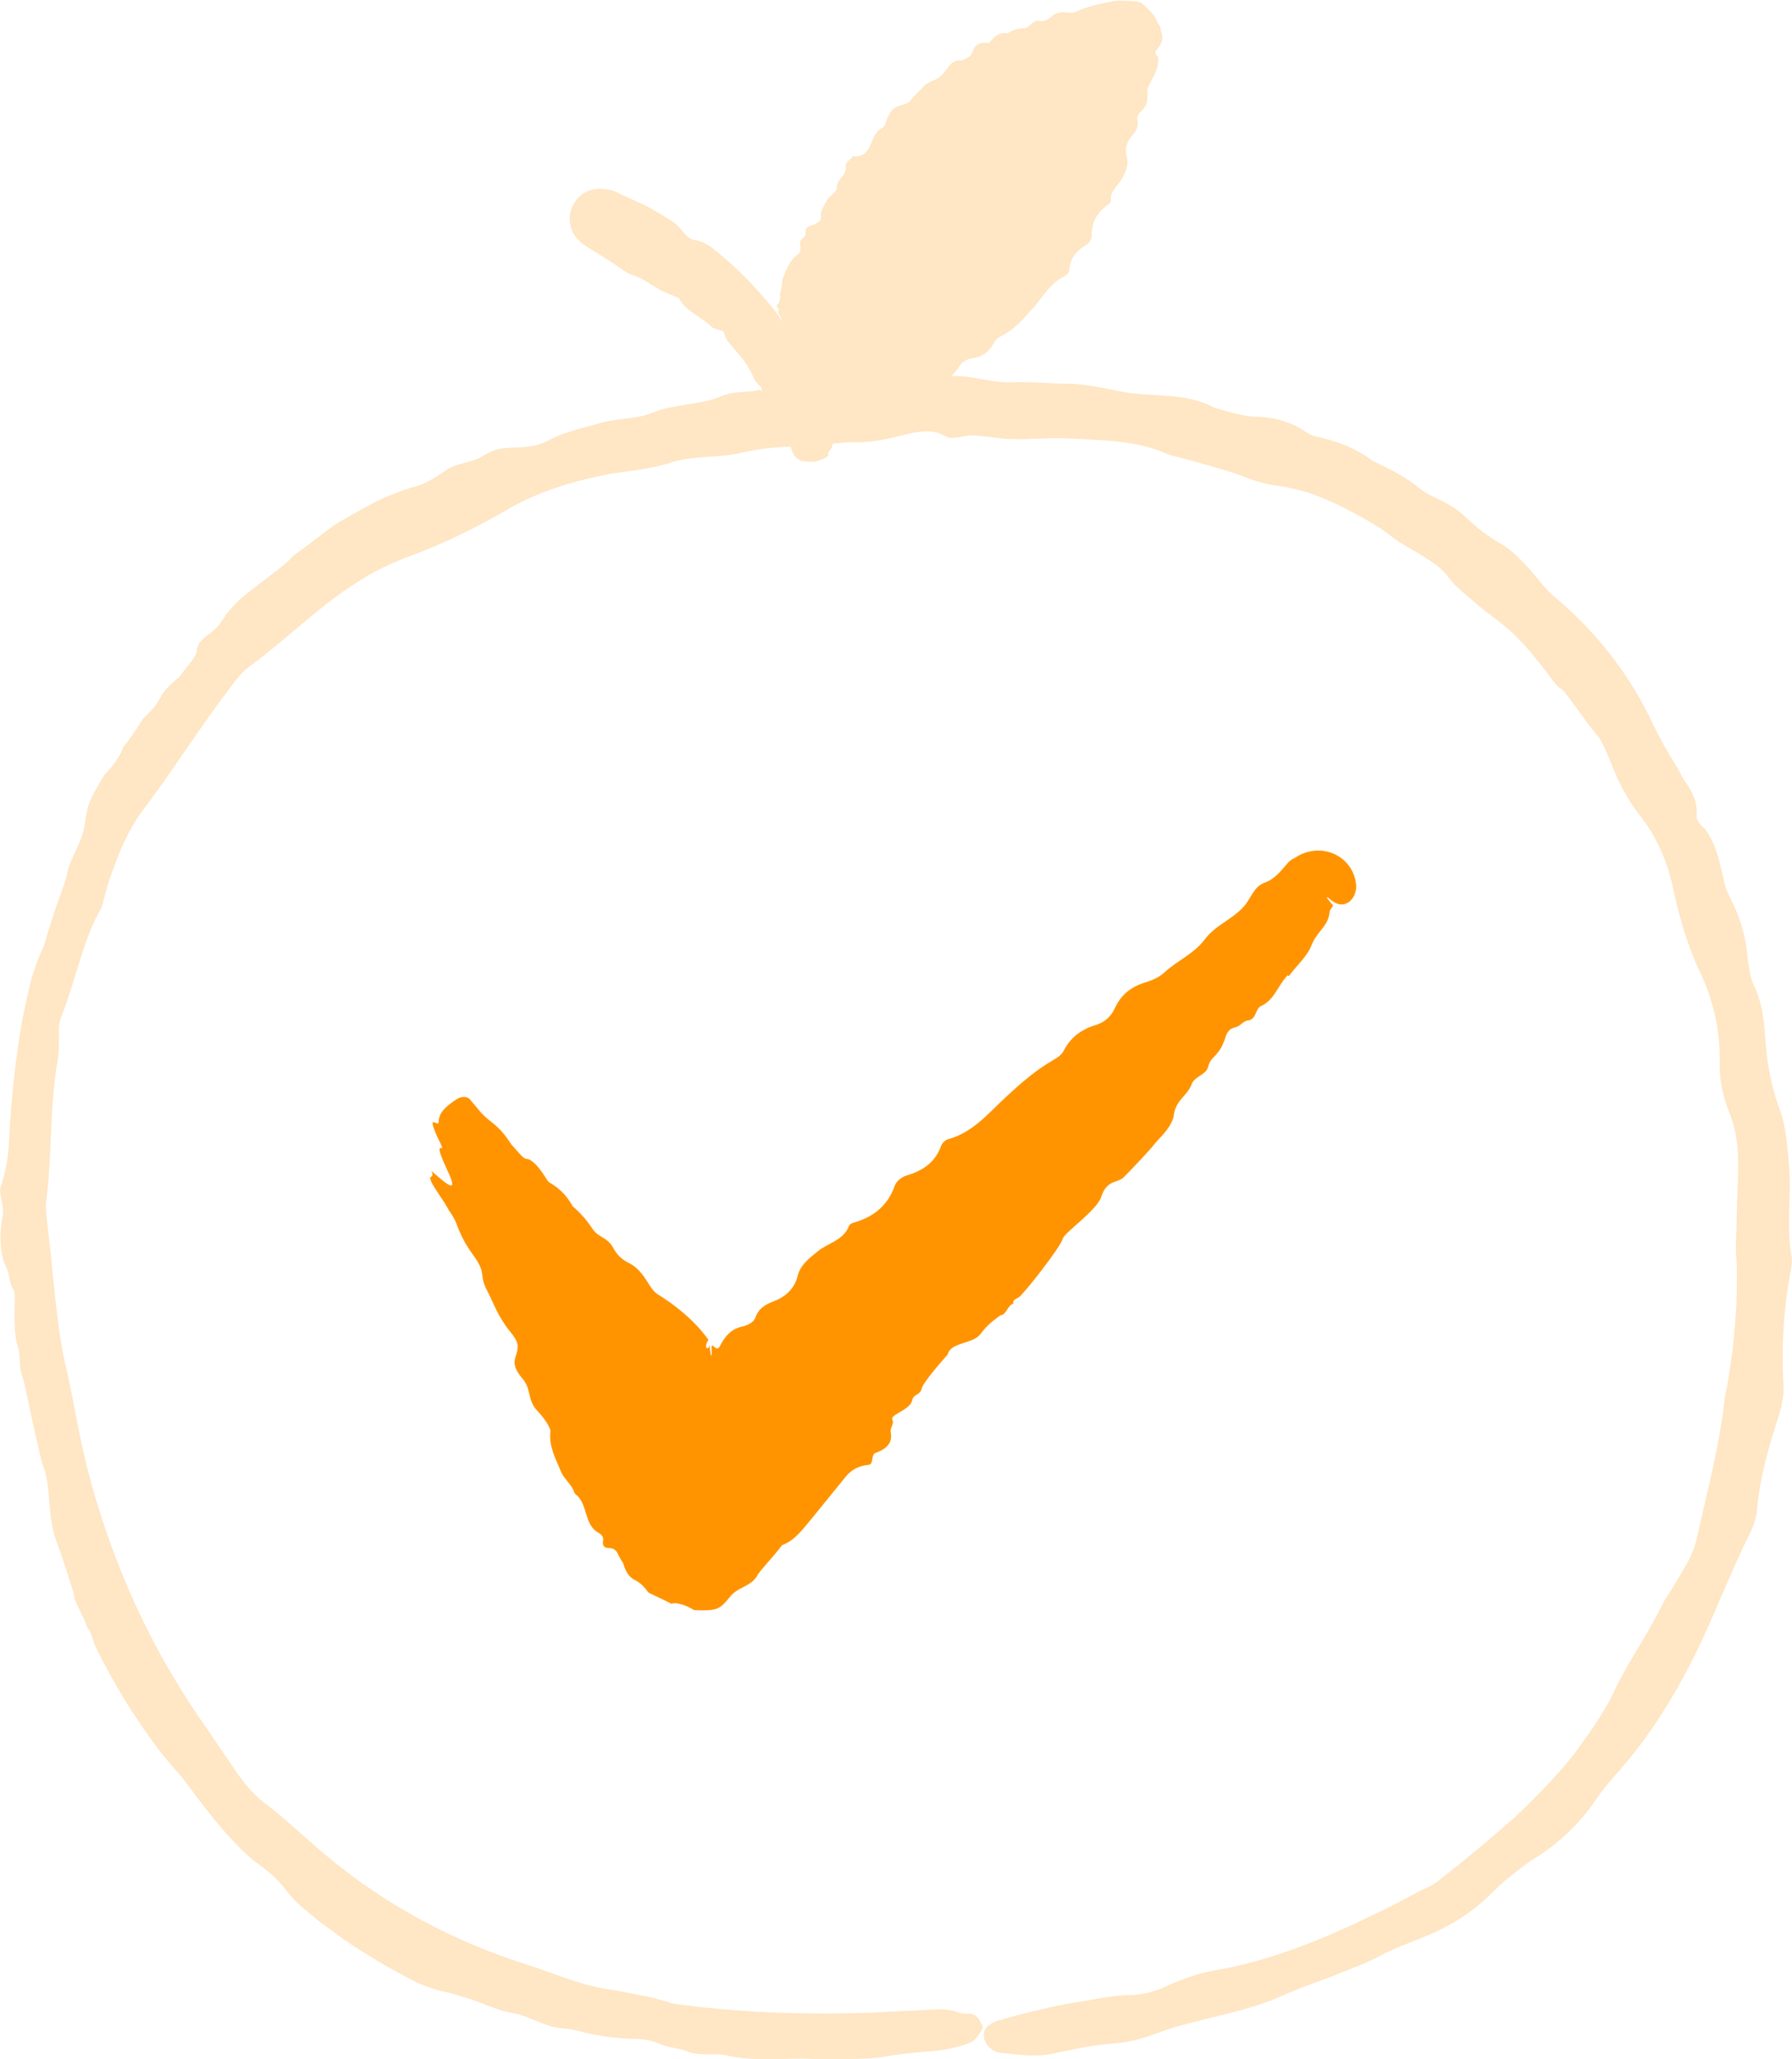 <?xml version="1.0" encoding="UTF-8"?>
<svg id="illuer_blå_bg" xmlns="http://www.w3.org/2000/svg" viewBox="0 0 119.84 137.64">
  <defs>
    <style>
      .cls-1 {
        fill: #ff9400;
      }

      .cls-2 {
        fill: #ffe6c4;
      }
    </style>
  </defs>
  <path class="cls-2" d="M54.21,137.61c-.97-.04-1.91.03-2.83.04-.93-.01-1.84-.06-2.76-.26-.83-.2-1.83.08-2.7-.29-.54-.22-1.22-.22-1.78-.48-.74-.32-1.34-.35-2.27-.36-.55-.05-.89-.04-2.04-.25-.9-.15-1.33-.38-2.33-.45-.89-.04-2.11-.79-3.01-.96-.93-.15-1.67-.47-2.43-.76-.38-.15-.77-.28-1.2-.4-.42-.14-.87-.27-1.38-.36-.44-.12-.86-.27-1.27-.43-.41-.17-.79-.38-1.18-.58-.76-.4-1.48-.81-2.14-1.22-.84-.52-1.69-1.04-2.48-1.65l-1.2-.88-1.14-.96c-.36-.31-.66-.68-.94-1.02-.57-.78-1.26-1.33-2.06-1.9-.73-.55-1.97-1.85-3-3.16-1.04-1.29-1.91-2.56-2.21-2.84-.2-.2-.67-.76-1.26-1.51-.58-.76-1.24-1.73-1.88-2.7-1.25-1.97-2.27-4.01-2.4-4.34-.16-.44-.23-.86-.51-1.12-.16-.75-.87-1.62-.88-2.29-.47-1.44-.61-1.97-1.22-3.65-.57-1.61-.25-3.57-.89-5.02-.8-3.26-1.14-5.32-1.31-5.78-.31-.82-.07-1.25-.33-2.08-.19-.57-.21-1.45-.21-2.21.02-.77.05-1.43-.07-1.56-.27-.29-.25-1.03-.48-1.47-.46-.94-.48-2.26-.23-3.5.12-.64-.31-1.34-.14-1.89.34-.98.53-2.08.57-3.33.14-2.66.42-5.32.9-7.96.18-.83.35-1.67.55-2.49.23-.81.52-1.6.87-2.31.34-1.23.66-2.13.89-2.85.27-.71.47-1.25.61-1.76.21-1.29,1.07-2.29,1.22-3.48.13-.82.18-1.14.33-1.52.14-.38.4-.82,1-1.84.35-.31,1.16-1.36,1.22-1.79.78-.97,1.33-1.96,1.42-2.02,1.46-1.34.71-1.41,2.36-2.71.64-.9,1.12-1.27,1.19-1.88.04-.32.33-.67.78-.98.41-.3.69-.6.95-1.01.27-.42.62-.82,1-1.2.39-.37.84-.7,1.28-1.04.87-.7,1.8-1.3,2.49-2.06,1-.67,1.92-1.49,2.94-2.16.86-.49,1.72-.98,2.58-1.43.88-.41,1.77-.76,2.68-1.01.48-.12,1.34-.62,1.83-.98.83-.62,1.8-.53,2.62-1.05.96-.63,1.7-.5,2.51-.56.64-.05,1.25-.12,1.95-.52,1-.53,2.23-.77,3.38-1.12,1.2-.32,2.42-.23,3.45-.67,1.45-.6,3.19-.5,4.58-1.09.91-.4,1.62-.22,2.58-.43,1.04.43,2.36.33,3.86.08,1.59-.26,3.1-.68,4.87-.52.55.05,1.34-.24,2.03-.31.69-.08,1.41-.18,2.11-.19,1.47-.04,2.7.52,4.21.42,1.4-.03,2.44.1,3.85.1.95.04,2.67.41,3.63.59,2.15.3,4.04.03,5.85,1,.93.26,1.89.6,2.78.61,1.11.03,2.23.28,3.29.97.19.12.45.29.62.33,1.4.28,2.75.77,3.94,1.67,1.1.52,2.16,1.03,3.12,1.83.46.37,1.01.6,1.55.86.53.28,1.06.59,1.52,1.05.74.71,1.45,1.27,2.29,1.74.85.49,1.5,1.2,2.16,1.94.46.52.94,1.2,1.44,1.6,2.82,2.35,5.11,5.25,6.67,8.62.31.62.61,1.22.96,1.8.35.58.73,1.17,1.06,1.83.72.96.93,1.71.87,2.4-.02.35.22.62.56.91.6.81.84,1.69,1.03,2.44.19.75.28,1.41.5,1.85.65,1.24,1.16,2.58,1.29,4.07.07.61.19,1.56.42,2.04.54,1.11.68,2.14.78,3.38.09,1.66.37,3.31.93,4.84.49,1.24.58,2.76.69,4.23.12,1.91-.2,3.79.15,5.73.04.19.02.51-.02.73-.49,2.63-.68,5.15-.52,7.83.06.59-.13,1.53-.33,2.14-.67,2.1-1.27,4.08-1.44,6.29-.04.4-.22,1.02-.41,1.39-1.53,3.03-2.67,6.3-4.3,9.34-1.28,2.42-2.77,4.69-4.57,6.73-.5.55-.94,1.07-1.37,1.68-1.09,1.65-2.52,3.05-4.18,4.08-.52.32-1.01.7-1.48,1.08-.49.37-.94.77-1.35,1.19-1.4,1.41-3.03,2.41-4.86,3.1-.83.35-1.8.69-2.64,1.14-1.07.59-2.24.97-3.36,1.44-1.14.41-2.27.82-3.37,1.32-2.25.97-4.64,1.34-6.95,2.01-.68.2-1.33.46-2,.68-.67.21-1.36.37-2.09.42-1.46.11-2.79.41-4.19.7-1.24.26-2.32.03-3.38-.05-1.16-.1-1.63-1.45-.76-1.93.05-.03.54-.3.69-.27.21-.08.96-.3,1.91-.52.95-.23,2.1-.52,3.17-.67,1.17-.17,2.31-.46,3.44-.47.93,0,1.77-.24,2.6-.62.99-.45,2.14-.87,3.25-1.05,3.64-.62,7.15-2.05,10.49-3.68,1.06-.48,2.06-1.04,3.09-1.58.4-.2.87-.37,1.18-.62,1.83-1.41,3.6-2.89,5.33-4.42,1.66-1.6,3.31-3.25,4.6-5.15.41-.54.72-1.03,1.02-1.51.29-.48.61-.95.88-1.57.94-2.01,2.06-3.46,3.46-6.25.47-.67.93-1.51,1.38-2.25.35-.6.6-1.21.76-1.88.67-3.1,1.55-6.28,1.87-9.48.23-.93.35-1.98.5-3,.12-1.03.19-2.07.26-3,.06-1.86.04-3.31-.04-3.54.03-1.15.06-2.31.09-3.45.03-.92.09-1.81.07-2.73,0-1.2-.22-2.33-.62-3.3-.4-1.01-.64-2.08-.61-3.25.03-2.05-.38-4.04-1.25-5.91-.9-1.85-1.44-3.75-1.88-5.79-.38-1.77-1.11-3.46-2.25-4.87-.81-1.05-1.43-2.26-1.92-3.54-.26-.58-.54-1.36-.88-1.75-.78-.88-2.15-3.02-2.45-3.14-.26-.13-.63-.67-.85-.98-.7-.88-1.29-1.66-2.07-2.44-.78-.8-1.71-1.42-2.58-2.13-.67-.6-1.54-1.24-1.95-1.81-.47-.68-1.13-1.1-1.78-1.5-.64-.42-1.33-.74-1.95-1.21-1.02-.83-2.27-1.47-3.47-2.1-.73-.34-1.45-.66-2.18-.92-.75-.22-1.49-.4-2.23-.49-.8-.09-1.71-.42-2.57-.75-.48-.19-1.55-.47-2.55-.77-1-.29-1.97-.49-2.2-.61-2.02-.92-4.55-.9-6.84-1.03-1.14-.04-2.26.1-3.39.06-.89,0-1.79-.21-2.69-.25-.61-.04-1.34.36-1.85.06-.65-.37-1.23-.41-2.27-.21-1.24.27-2.34.65-3.91.61-1.05-.02-2.14.29-3.35.28-1.3,0-2.83.1-4.13.43-.83.19-1.63.22-2.41.27-.78.07-1.54.14-2.29.38-1.43.45-2.66.54-4.01.74-2.5.48-4.95,1.2-7.08,2.49-2.13,1.22-4.36,2.31-6.7,3.14-.83.34-1.65.71-2.43,1.15-.76.47-1.53.95-2.27,1.51-2.01,1.5-3.81,3.24-5.8,4.67-.56.44-.89.98-1.3,1.49-2.04,2.7-3.84,5.57-5.91,8.3-.59.84-1.16,1.98-1.56,3.04-.21.53-.4,1.06-.57,1.59l-.45,1.62c-1.22,2.09-1.7,4.76-2.58,7-.18.46-.29.81-.27,1.28,0,.63.03,1.33-.09,1.96-.55,3.19-.35,6.46-.79,9.66.08,1.35.3,2.69.41,4.04.25,2.31.43,4.68.97,6.89.3,1.36.54,2.59.8,3.95.7,3.63,1.83,7.17,3.26,10.56,1.44,3.38,3.25,6.59,5.36,9.58.64.94,1.28,1.88,1.91,2.8.52.77,1.13,1.5,1.79,2.03.71.53,1.4,1.09,2.06,1.71.69.57,1.36,1.2,2.06,1.79,3.96,3.35,8.6,5.85,13.58,7.41,1.72.55,3.29,1.27,5.15,1.6.74.11,1.52.25,2.29.42.78.14,1.55.32,2.28.58,4.35.61,8.78.76,13.21.61l4.19-.21c.74-.06,1.37.03,1.8.23.68.18.99-.29,1.51.84.16.12-.44.98-.7,1.09-1.78.77-3.29.55-5.53.94-.77.15-1.66.19-2.57.21-.91.02-1.83.05-2.66.04Z"/>
  <g>
    <path class="cls-2" d="M53.93,30.96s-2.09-11.7-13.54-16.32c-2.22-.54,8.28,3.95,12.27,10.69.08.17,2.89-21.62,22.89-23.03.12,0,.21.1.19.21-.44,2.32-4.17,21.72-22.58,24.07"/>
    <path class="cls-2" d="M51.92,27.99c-.17-.54-.7-.86-.65-1.47.03-.28-.47-.35-.33-.7.08-.22-.09-.35-.04-.58.07-.3-.05-.43-.33-.58-.13-.11-.25-.15-.44-.42-.15-.21-.15-.38-.45-.51-.27-.11-.21-.63-.46-.77-.49-.29-.45-.8-1.21-.92-.52-.21-.71-.67-1.04-.93-.38-.38-.71-.81-1.1-1.18-.09-.09-.12-.25-.15-.39-.08-.31-.3-.44-.58-.51-.55-.09-1.46-1.34-1.74-1.34-.19,0-.8-.25-1.37-.53-.57-.29-1.17-.48-1.23-.56-.1-.09-.16-.24-.31-.14-.12-.23-.5-.1-.57-.37-.03-.03-.06-.05-.08-.07l.2.07s-.05-.03-.05-.04c-.02.15.07-.45.09-.56.04-.2.04-.48.06-.58,0-.15-.01-.27-.03-.28-.02,0,.09-.03.18-.12.06-.07.25-.24.35-.37l.41-.5s.15.13.34.23c.43.22.45,1.24,1.01,1.23.86.53,1.43.83,1.6.83.31,0,.24.32.56.32.43,0,.69.88.9.74.22-.15.35.05.58-.03.49-.18.77.13.93.55.08.22.52,0,.54.25.05.44.22.76.53.99.66.49,1.32.98,1.94,1.53.2.17.4.35.57.55l.12.16s.03.07.05.11c.02.08.04.17.04.28.3.24.42.46.54.5.02.01.03.01.04.01.15-.23.27.46.34,0,.03-.72-.01-.65.11-.45.04.17.09.38.13.5.05.15.04,0,0-.21.09.17.07-.14.08-.1.13.25.12.09.1-.01-.01-.12-.03-.19.15,0,0-.19.09-.18-.16-.63-.13-.23-.14-.27-.04-.2.1.07.07-.02,0-.15-.16-.25-.13-.22-.05-.3.06-.01.25-.4.15-.74.2-.32.09-.76.24-1.1.25-.56.42-1.15,1-1.52.15-.1.16-.43.12-.65-.07-.38.42-.44.37-.79-.06-.42.36-.44.64-.57.22-.11.42-.21.38-.51-.05-.42.23-.71.39-1.06.16-.36.68-.47.67-.88,0-.58.67-.77.6-1.38-.04-.4.34-.4.45-.7.62.07.94-.2,1.15-.64.22-.47.34-1.03.89-1.28.17-.08.18-.42.29-.62.11-.21.2-.43.37-.59.34-.33.96-.25,1.23-.65.26-.38.56-.54.84-.9.19-.25.78-.4,1.03-.58.55-.4.69-1.26,1.51-1.13.26-.16.61-.21.71-.57.14-.46.45-.66.9-.62.08,0,.2.03.24-.02.31-.38.66-.72,1.21-.61.33-.21.68-.35,1.09-.34.39,0,.58-.58,1.03-.49.35.06.6-.09.85-.32.25-.23.56-.28.89-.25.12.01.24.02.36.02.14,0,.18,0,.38-.08.48-.21.98-.37,1.49-.49.5-.1,1.07-.27,1.52-.24.45.02.95.02,1.31.13.25.21.48.43.68.65.08.07.15.18.24.3.08.12.1.2.15.3.05.1.1.19.16.28.03.05.06.09.08.15l.02.23c.22.4.09.85-.27,1.23-.16.19-.11.32.07.46.1.45-.09.96-.29,1.35-.2.4-.41.69-.41.94,0,.2,0,.32,0,.42,0,.11,0,.22-.03.33-.05.21-.16.42-.35.59-.16.14-.34.4-.29.58.1.43-.04.72-.31,1.03-.36.42-.57.88-.39,1.49.14.49-.06.92-.27,1.34-.26.54-.87.89-.81,1.6,0,.07-.06.15-.12.19-.77.53-1.18,1.19-1.15,2.17,0,.21-.18.46-.37.57-.66.39-1.07.88-1.13,1.68-.01.14-.13.31-.26.38-1.08.5-1.53,1.51-2.29,2.3-.57.64-1.14,1.29-1.93,1.69-.21.12-.4.21-.52.44-.31.59-.78,1.01-1.47,1.08-.42.06-.74.28-.95.63-.36.58-.85.95-1.56.93-.32,0-.65.06-.91.2-.69.34-1.46.5-2.11.9-.67.43-1.49.35-2.18.71-.4.23-.74.64-1.25.54-.49-.1-.89.1-1.33.26-.39.14-.76-.12-1.12-.28-.39-.17-.65-1.53-.44-1.96.01-.03.14-.27.18-.23.12-.14.8-.67,1.41-.77.34-.05.67-.16,1.03-.03.31.12.55.03.74-.24.23-.33.54-.5.89-.49.57.02,1.13-.05,1.65-.23l1.51-.67c.32-.13.65-.24.97-.36.12-.06.3-.03.38-.13.45-.57.99-.99,1.56-1.38.54-.42,1.06-.88,1.52-1.38.27-.31.5-.45.64-.88.24-.67.77-.9,1.46-1.52.28-.08.5-.25.77-.36.22-.08.35-.23.41-.44.29-.96.87-1.74,1.25-2.63.79-.84,1.44-2.3,1.4-2.47.16-.3.38-.58.59-.85.17-.22.39-.41.57-.63.22-.29.27-.65.12-1.03-.15-.4-.08-.72.25-.96.55-.43.78-1,.62-1.69-.2-.65.07-1.41.39-1.39.33-.17.42-.56,0-.48-.33.08-.18,0,.03-.34.07-.12.16-.31.02-.21-.3.22-.43.08-.53.23-.08.14-.11.1-.14.09-.08-.04-.18-.05-.27-.02,0,0-.22.11-.34.21-.14.1-.28.21-.43.28-.24.1-.53.24-.77.12-.56-.26-.83.36-1.3.37-.4,0-.79.14-1.16.28-.43.17-.83.42-1.04.92-.11.28-.38.35-.64.43-.28.09-1.14.54-1.32.54-.78-.07-1.18.63-1.63,1.11-.23.24-.33.6-.56.83-.17.18-.49.21-.69.37-.14.11-.03.52-.34.4-.4-.14-.54-.05-.64.28-.11.39-.05.87-.47,1.09-.28.15-.3.54-.62.72-.36.19-.65.51-.79.88-.18.46-.82.55-.9,1.04-.08.46-.47.63-.75.93-.53.55-.88,1.23-.81,2.06.07.83-.2,1.5-.79,2.04-.43.4-.64.89-.78,1.43l-.13.55-.1.37-.14.47c-.21.69-.47,1.37-.78,1.85-.19.27-.14.76-.23,1.12l-.04.18-.02.09-.05.03-.2.11-.36.18c-.21.11-.4.18-.56.24-.14.05-.27.09-.41.14h-.02s0,0,0,0h0s0,0,0,0h0c-.21-.98.29,1.34.23,1.1h0s0,.03,0,.03l-.04.07s-.05.08-.08.11c-.07.04-.16.03-.24,0-.25-.2-.58-.29-.97-.71-.31-.31-.62-.61-.97-.93l-.24-.26c-.37-.89-.77-1.42-1.22-1.93l-.32-.37c-.1-.12-.23-.27-.26-.32-.11-.15-.19-.32-.25-.52-.05-.16-.12-.24-.28-.27-.21-.04-.46-.07-.59-.21-.68-.69-1.68-.97-2.17-1.91-.38-.17-.78-.29-1.14-.49-.62-.33-1.18-.77-1.84-1-.41-.14-.73-.34-1.07-.59-.41-.3-.84-.57-1.28-.84l-.71-.44-.22-.14c-.11-.08-.15-.09-.41-.33l-.05-.05-.1-.11c-.08-.09-.1-.12-.2-.28-.1-.17-.19-.38-.23-.59-.02-.1-.04-.21-.05-.31v-.15c0-.09,0-.21.03-.32.07-.47.41-1,.76-1.26l.12-.09.05-.03.1-.05c.07-.04.13-.07.21-.09.14-.06.29-.1.44-.12l.13-.02h.06c.08,0,.15-.01.23,0,.15,0,.15.01.23.02.22.03.3.05.4.08l.15.03.12.05.36.17,1.72.79c.56.29,1.09.63,1.63.96.34.2.61.49.86.8.21.25.43.48.76.53.69.09,1.16.51,1.65.91,1.42,1.16,2.67,2.51,3.82,3.94.39.51.5,1.14.9,1.65.33.4.67.88.64,1.48.72,1.3,1.3,2.67,1.79,4.08.16.44.28.9.4,1.37.06.25-.02.49-.22.68-.18.27.28.31-.84.68-.13.06-.95,0-1.06-.05-.71-.38-.49-.88-.96-1.43-.34-.36-.42-.94-.67-1.36Z"/>
  </g>
  <g>
    <path class="cls-1" d="M88.77,59.98l-38.59,43.68c-1.9,2.15-5.29,2.03-7.04-.25l-12.16-25.93c-.8-1.04.37-2.45,1.54-1.85l14.43,18.59,41.08-35.02c.52-.4,1.17.29.74.78Z"/>
    <path class="cls-1" d="M86.11,65.19c-.66.68-.87,1.64-1.77,2.05-.41.18-.3.9-.88.97-.36.04-.48.37-.83.45-.46.1-.6.37-.73.84-.12.25-.13.45-.49.89-.27.34-.51.44-.63.96-.11.46-.91.63-1.07,1.08-.33.9-1.12,1.05-1.23,2.24-.27.89-.98,1.38-1.41,1.97-.62.7-1.26,1.38-1.92,2.05-.16.16-.41.23-.63.31-.49.17-.72.53-.88,1.01-.29.9-2.46,2.37-2.57,2.79-.15.58-2.63,3.71-2.92,3.9-.19.13-.44.17-.39.44-.4.12-.45.76-.87.78-.58.45-.82.59-1.34,1.27-.5.65-1.97.51-2.17,1.34-1.07,1.21-1.69,2.02-1.74,2.28-.1.47-.54.33-.64.79-.13.64-1.47.95-1.33,1.27.16.34-.17.52-.1.88.14.75-.36,1.13-1.01,1.36-.34.11-.11.77-.47.8-.65.06-1.15.32-1.53.79l-2.43,2.99c-.52.62-1.02,1.29-1.83,1.59-.37.49-.68.83-.92,1.11-.14.16-.25.29-.36.42-.13.14-.22.29-.33.41-.18.41-.55.63-.9.82-.36.18-.7.35-.98.7-.4.5-.61.68-.89.79-.28.09-.65.13-1.51.09-.32-.22-1.16-.59-1.5-.42-.79-.41-1.51-.71-1.56-.77-.43-.59-.66-.69-.91-.83-.24-.12-.56-.37-.77-1.13-.23-.3-.36-.68-.46-.79-.11-.13-.25-.21-.52-.21-.29,0-.41-.18-.36-.48.04-.28-.1-.43-.34-.56-.97-.56-.65-1.98-1.56-2.6-.13-.56-.69-.93-.91-1.46-.35-.86-.82-1.66-.71-2.68.04-.09-.12-.41-.29-.66-.18-.27-.4-.54-.6-.75-.34-.36-.44-.75-.52-1.1-.09-.36-.15-.69-.49-1.07-.8-.95-.42-1.34-.33-1.76.06-.36.14-.62-.46-1.34-.86-1.06-1.08-1.87-1.57-2.8-.26-.5-.27-.79-.31-1.08-.04-.29-.12-.59-.6-1.25-.48-.66-.72-1.14-.89-1.53-.2-.43-.2-.66-.63-1.31-.04-.05-.06-.08-.06-.08l-.02-.03-.04-.07-.08-.14-.19-.32c-.17-.25-.33-.5-.51-.78-.46-.67-.49-.88-.42-.95.08-.06.21-.06.05-.41.73.65,1.15.98,1.31.98.16,0,.08-.28-.09-.68-.19-.44-.45-.96-.58-1.34-.13-.35-.14-.55.06-.48.12.04-.31-.72-.41-.99-.11-.28-.23-.58-.21-.69.02-.12.18-.01.29.02.14.01.09.08.13-.25.08-.58.63-.99,1.22-1.38.2-.11.53-.22.81-.02.27.32.55.65.74.88.75.84,1.13.73,2.09,2.2.36.38.76.94,1,.95.31.01.75.42,1.24,1.19.09.14.2.33.27.37.5.31,1.06.67,1.58,1.61.46.39.9.86,1.32,1.5.39.6.97.53,1.38,1.26.31.58.67.84,1.1,1.05.44.22.81.63,1.12,1.12.22.35.46.76.75.94.84.52,1.66,1.14,2.38,1.85.36.36.69.74.99,1.15.06.07.03.06.03.07l-.02.03-.04.07c-.03.05-.06.12-.08.21-.06.29.1.22.15.23.01-.04.03-.08.04-.12.04-.18.03.1.11.52.05.26.08.03.06-.31-.05-.69.3.26.54-.2.32-.64.75-1.18,1.53-1.34.32-.07.74-.28.84-.55.22-.63.63-.9,1.22-1.12.78-.3,1.4-.81,1.63-1.72.18-.74.77-1.16,1.31-1.61.7-.58,1.74-.74,2.12-1.72.04-.1.17-.18.28-.21,1.32-.37,2.3-1.11,2.78-2.48.11-.3.46-.58.77-.67,1.07-.32,1.92-.86,2.32-1.97.07-.2.29-.42.49-.47,1.68-.46,2.72-1.78,3.91-2.87.95-.88,1.92-1.72,3.03-2.37.3-.18.59-.33.77-.66.45-.89,1.19-1.44,2.13-1.72.59-.18,1.04-.56,1.29-1.12.42-.93,1.13-1.47,2.09-1.75.44-.13.89-.34,1.23-.65.85-.79,1.98-1.25,2.69-2.2.72-.97,1.88-1.35,2.65-2.24.45-.52.65-1.31,1.36-1.56.7-.25,1.1-.8,1.56-1.33.1-.12.22-.2.35-.27.05-.03.03,0,.13-.07.15-.1.31-.19.48-.26.33-.14.69-.22,1.07-.22.76,0,1.4.33,1.8.73.41.41.65.91.72,1.47.09.62-.24,1.14-.57,1.3-.34.19-.66.09-.91-.06-.26-.15-.46-.38-.65-.55-.05-.04-.1-.08-.15-.12-.06-.04,0,0,0,0,0,0,.06.03.06.03.04,0-.02,0-.05.02-.02,0-.04.04-.01,0,.06-.05-.04-.15.1.07h.02s0,.01,0,.01c-.14-.17,1.19,1.46.63.77h0s0,0,0,0h0s0,.02,0,.02l-.03.04-.05.08-.11.17c-.08.11-.16.22-.25.33-.18.22-.37.42-.58.59-.45.37-.86.79-1.46.94-.49.12-.81.4-.98.9-.2.6-.6,1.07-1.14,1.3-1.76.74-3.09,2.06-4.56,3.21-.46.35-.93.69-1.41,1.02-.19.13-.48.15-.59.32-1.34,1.98-3.36,3.24-4.94,4.96-.47.51-.83.8-1.18,1.42-.59,1.03-1.49,1.39-2.74,2.34-.46.08-.88.32-1.34.44-.37.1-.63.29-.81.61-.84,1.46-2.18,2.43-3.24,3.68-1.65,1.02-3.58,2.85-3.65,3.13-.45.36-.96.65-1.47.94-.4.23-.85.39-1.25.62-.53.3-.89.75-1.02,1.38-.14.65-.51,1.06-1.14,1.21-1.1.26-1.89.88-2.33,1.94-.22.53-.52.94-.91,1.27-.19.16-.41.3-.64.43-.09.04-.3.17-.49.28-.19.11-.39.21-.58.3-1.34.64-2.21,1.4-3.43,3.14l-.15.21c-.71-.4-1.47-1.56-2.01-2.68-.28-.57-.52-1.29-.85-1.53-.19-.14-.42-.38-.63-.61-.06-.04-.11-.1-.15-.16-.09-.11-.16-.22-.22-.15-.12.13-.14.01-.17-.06-.07-.2-.17-.39-.28-.51-.12-.13-.2.3-.24.39-.04.05-.05.15-.2-.43-.18-.69-.26-.73-.27-.6-.01.12.05.4-.1.05-.25-.61-.42-.86-.56-1.06-.16-.23-.24-.2.53,1.62.43.99.3.69.13.36-.18-.33-.75-1.39-.85-1.57-.86-1.65-1.12-2.07-1.09-1.94.02.06.11.25.21.48.09.24.19.52.24.71.08.38,1.03,1.96,1.16,2.15.09.15-.75-1.06-.82-1.12-.03-.02,1.59,2.24.27.41-1.66-2.28-1.74-2.33-1.02-1.32.87,1.23,2.3,3.08,1.63,2.24-.41-.5.48.62-.04,0-.55-.64-.6-.62-.25-.2.18.21.04.07-.13-.08-.25-.22-.53-.43-.18-.06.54.55-.06.06-.2.09-.29-.03.03.65.83.96.39.14.55.11.57.11h0s0,0,0,0l.04.11c.06.15.11.3.15.45.08.31.14.63.16.97.07.97.42,1.8.89,2.63.63,1.11,1.34,2.21,1.37,3.57,0,.4.29.61.49.88.16.24.18.2.24.24.06.02.11.04.16.05.09.01.3.16.44.22.3.18.59.37,1.06.7.29.19.65.02.88-.17.25-.19.36-.52.42-.8.08.03.27-.11.39-.18.13-.09.26-.18.38-.29.24-.21.47-.44.69-.67.45-.46.89-.92,1.51-1.18.25-.11.38-.23.44-.49.09-.34.17-.73.39-.96,1.14-1.16,1.8-2.76,3.34-3.55.35-.59.66-1.22,1.06-1.78.68-.95,1.52-1.79,2.1-2.8.35-.62.78-1.09,1.27-1.58,1.32-1.32,2.51-2.77,3.74-4.17,1.24-1.4,2.46-2.81,3.72-4.19.39-.43.87-.77,1.34-1.11.39-.28.77-.59.9-1.05.26-.95.86-1.66,1.46-2.38,1.72-2.07,3.43-4.14,5.11-6.23.58-.73,1.46-1.12,1.99-1.92.43-.64.96-1.31,1.76-1.61l4.38-5.01c.46-.53.93-1.05,1.41-1.56.25-.27.61-.37.99-.31.46-.03.12-.57,1.47.36.19.07.8,1.06.8,1.24.04,1.23-.8,1.45-1.23,2.54-.29.75-1.04,1.39-1.51,2.05Z"/>
  </g>
</svg>